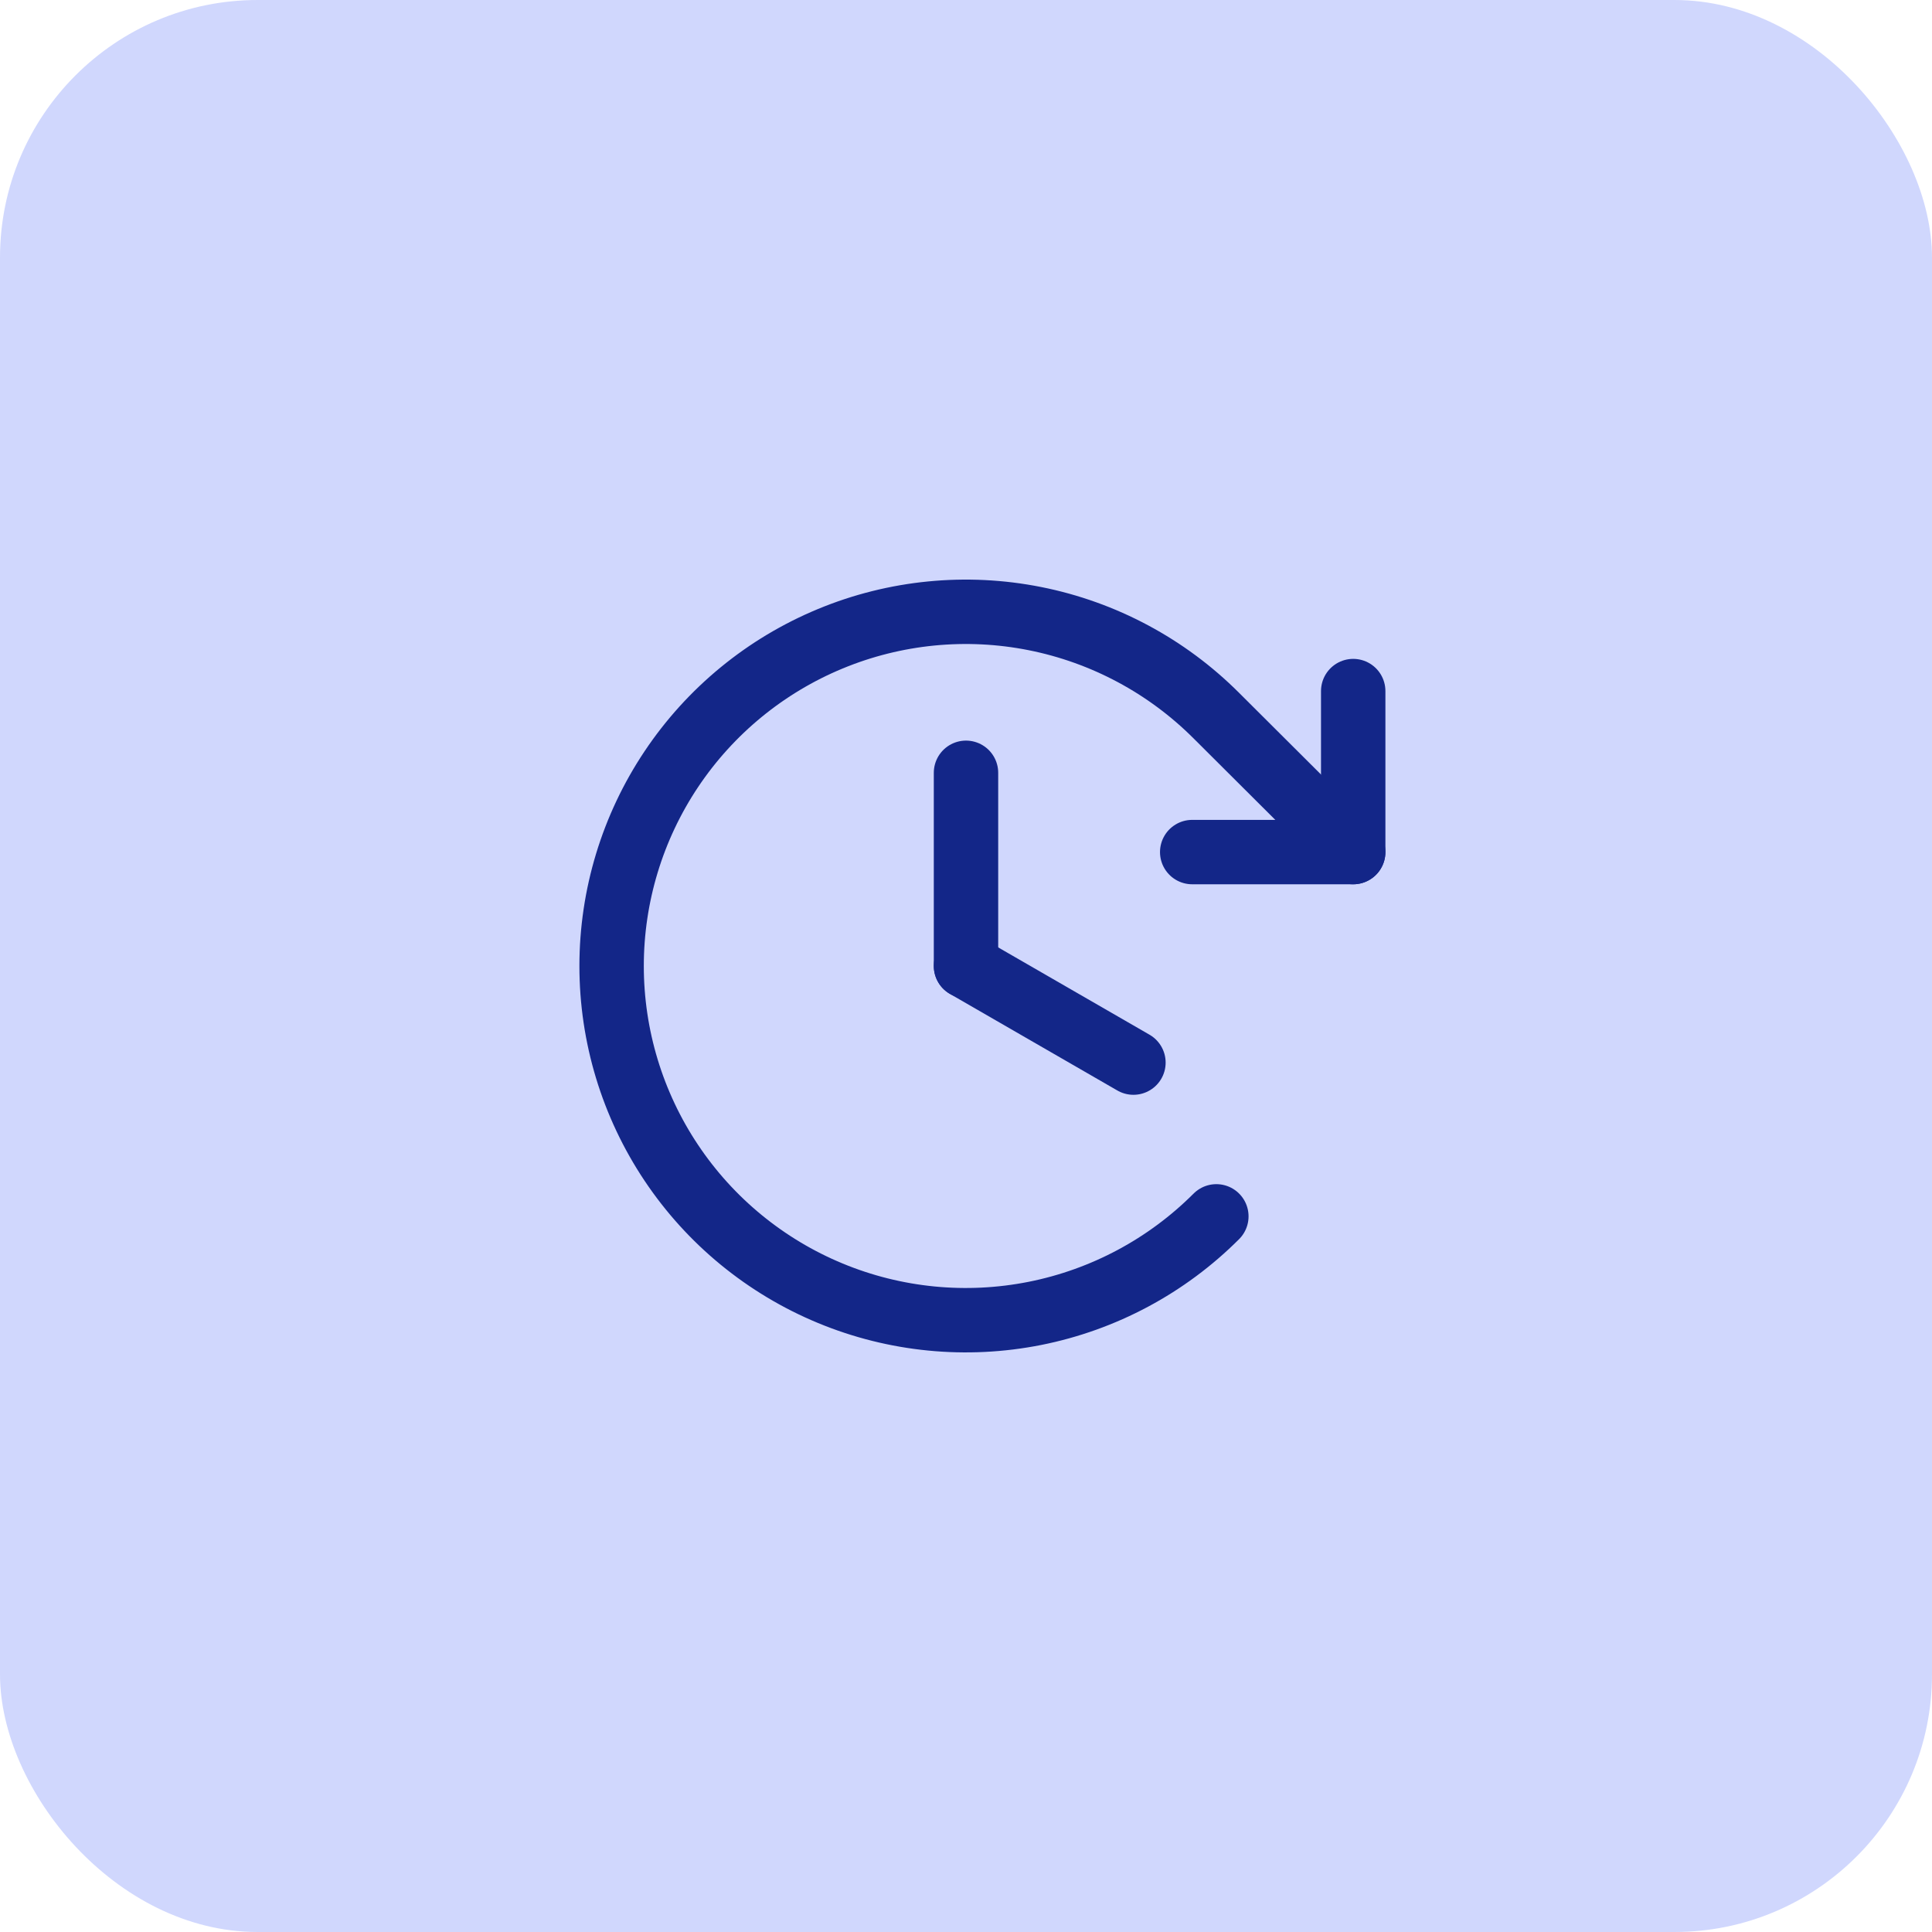 <svg width="60" height="60" viewBox="0 0 60 60" fill="none" xmlns="http://www.w3.org/2000/svg">
<rect width="60" height="60" rx="8" fill="#D0D7FD"/>
<path d="M30 24V30" stroke="#132688" stroke-width="2" stroke-linecap="round" stroke-linejoin="round"/>
<path d="M35.2 33L30 30" stroke="#132688" stroke-width="2" stroke-linecap="round" stroke-linejoin="round"/>
<path d="M37.025 26.462H42.025V21.462" stroke="#132688" stroke-width="2" stroke-linecap="round" stroke-linejoin="round"/>
<path d="M37.775 37.775C36.237 39.314 34.277 40.363 32.143 40.788C30.009 41.213 27.797 40.996 25.786 40.163C23.776 39.331 22.057 37.921 20.848 36.112C19.639 34.303 18.994 32.176 18.994 30C18.994 27.824 19.639 25.697 20.848 23.888C22.057 22.079 23.776 20.669 25.786 19.837C27.797 19.004 30.009 18.787 32.143 19.212C34.277 19.637 36.237 20.686 37.775 22.225L42.025 26.462" stroke="#132688" stroke-width="2" stroke-linecap="round" stroke-linejoin="round"/>
</svg>
